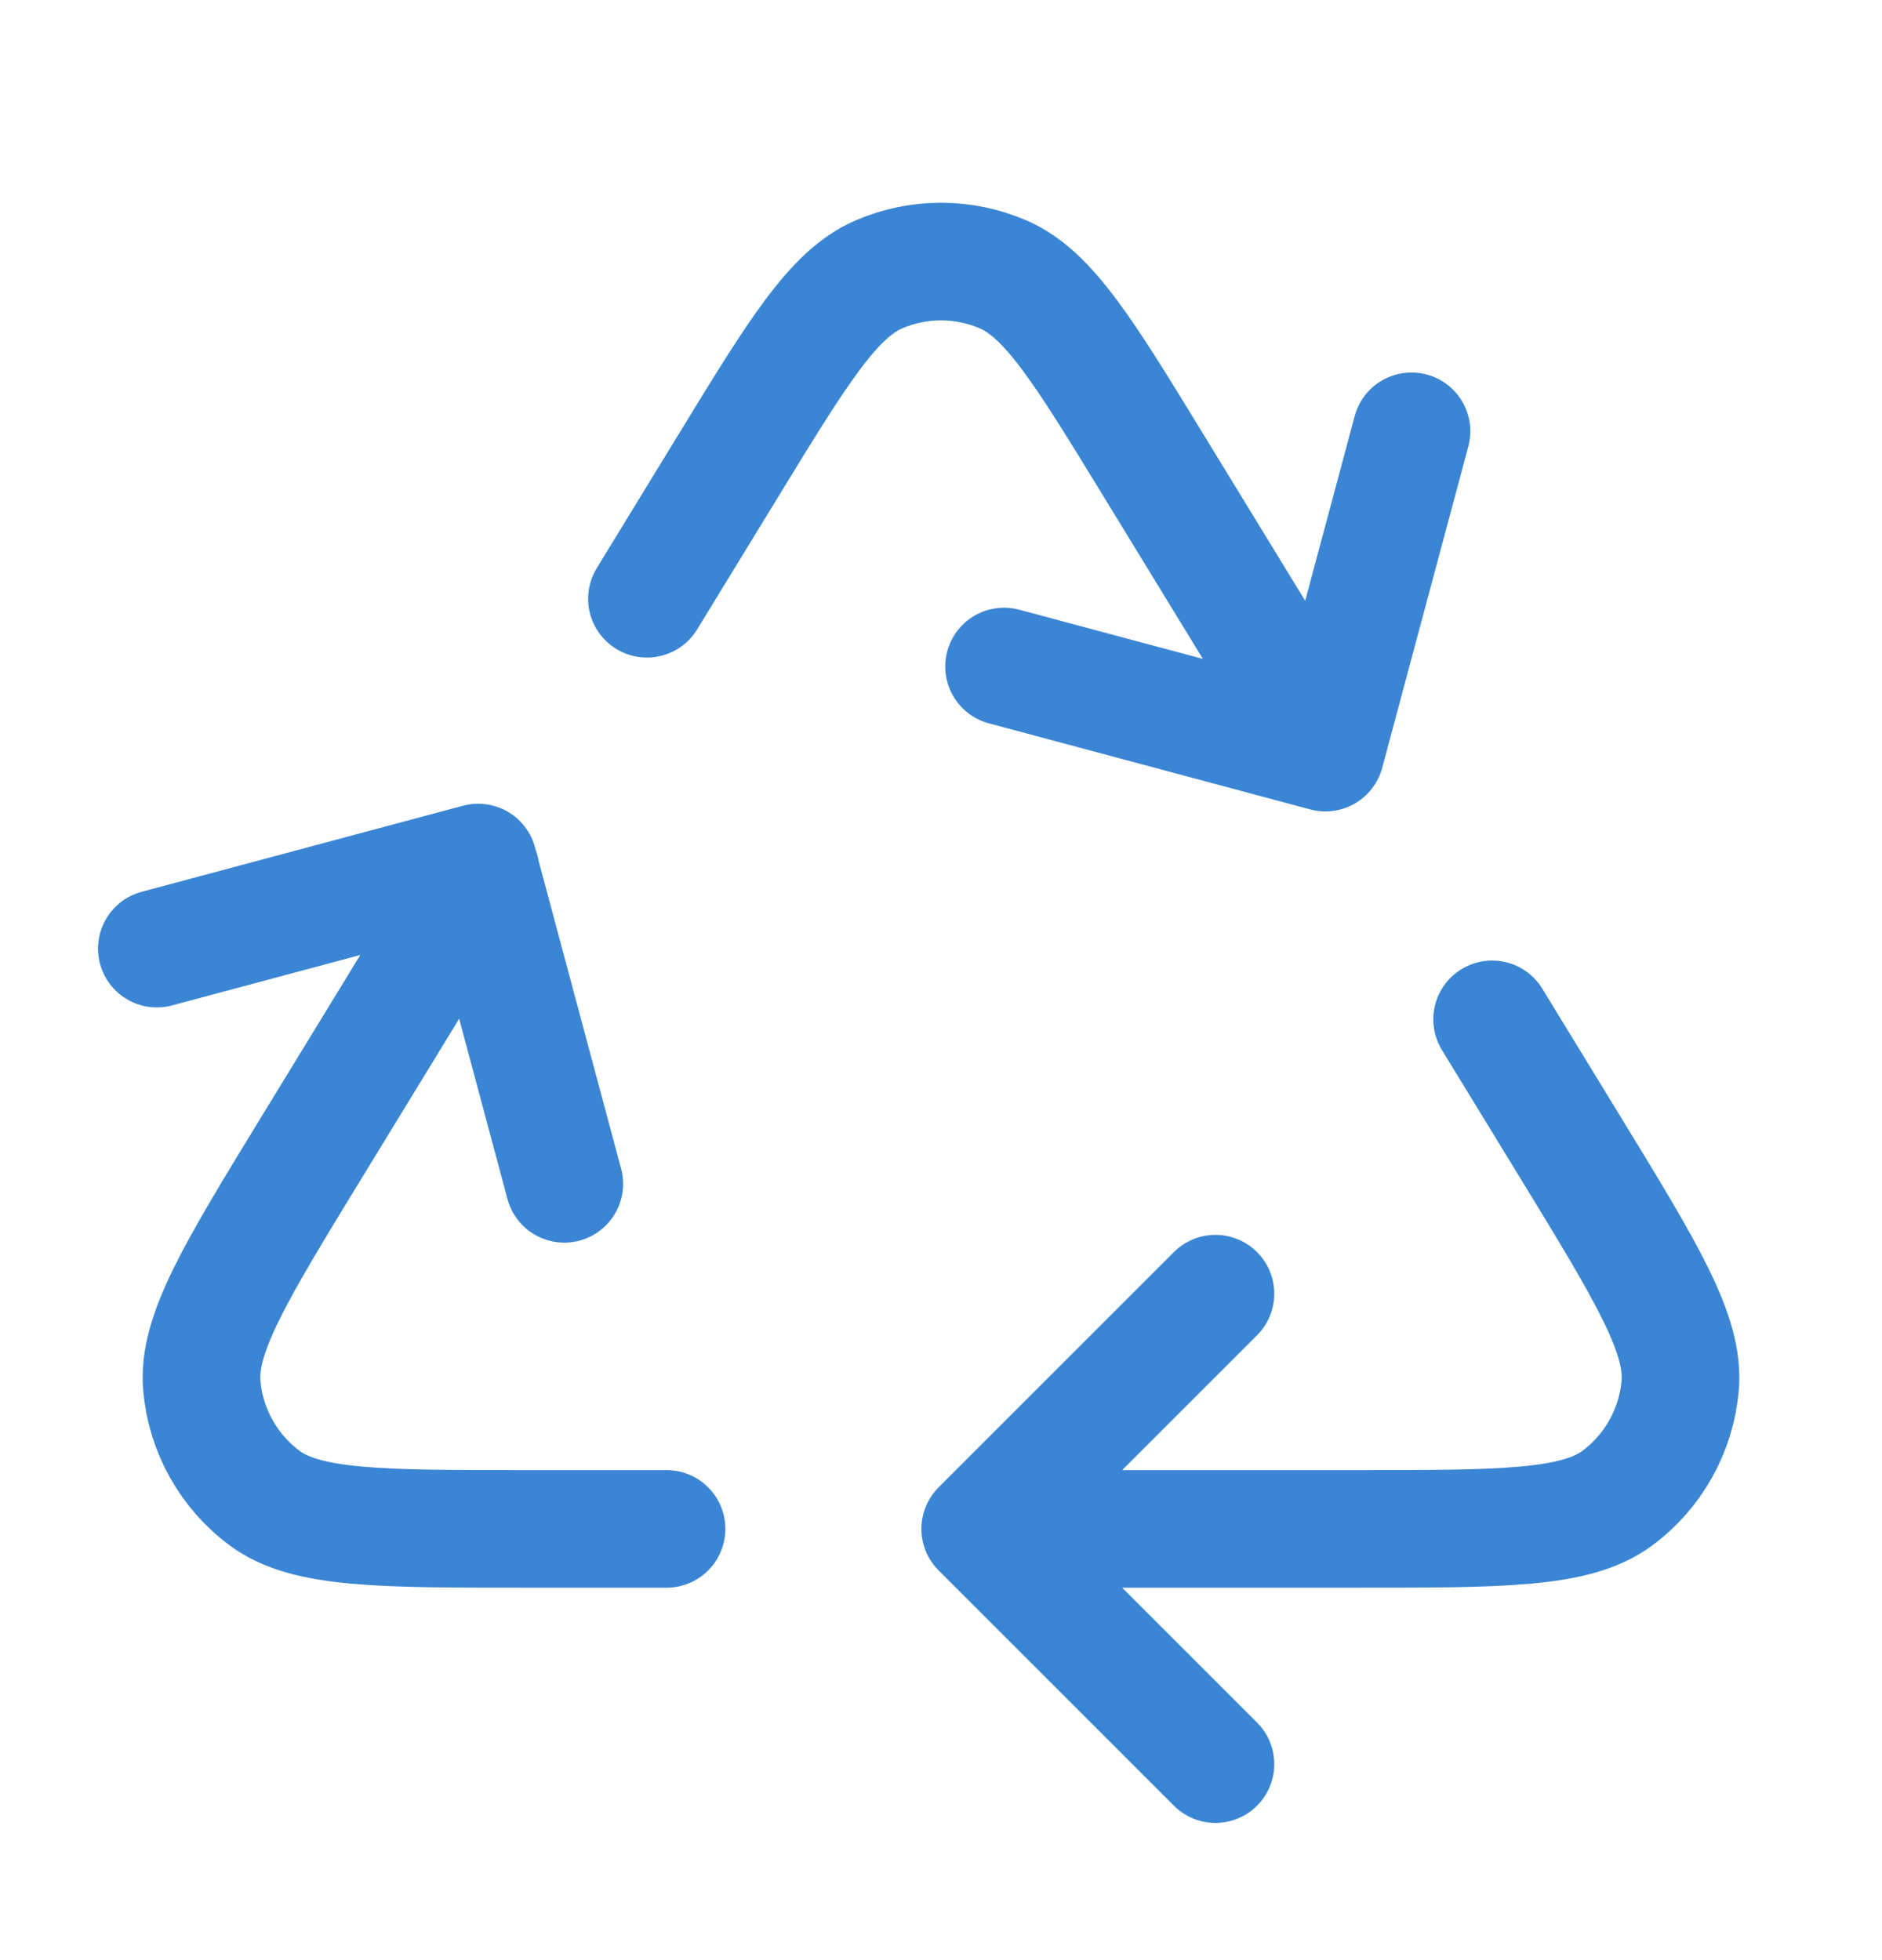 <svg width="24" height="25" viewBox="0 0 24 25" fill="none" xmlns="http://www.w3.org/2000/svg">
<g id="arrows-triangle">
<path id="Icon" d="M13 19.5H17.294C19.159 19.5 20.092 19.5 20.622 19.11C21.083 18.769 21.376 18.246 21.426 17.675C21.484 17.019 20.997 16.223 20.025 14.632L19.028 13.001M6.13 11.106L3.975 14.632C3.003 16.223 2.516 17.019 2.574 17.675C2.624 18.246 2.917 18.769 3.378 19.11C3.908 19.5 4.841 19.5 6.706 19.5H8.5M16.889 9.5L14.73 5.969C13.828 4.491 13.376 3.753 12.795 3.501C12.288 3.281 11.712 3.281 11.205 3.501C10.624 3.753 10.172 4.491 9.27 5.969L8.25 7.637M18 5.501L16.902 9.599L12.804 8.501M2 12.099L6.098 11.001L7.196 15.099M15.5 22.5L12.5 19.5L15.5 16.5" stroke="#3B86D4" stroke-width="1.5" stroke-linecap="round" stroke-linejoin="round"/>
</g>
</svg>
